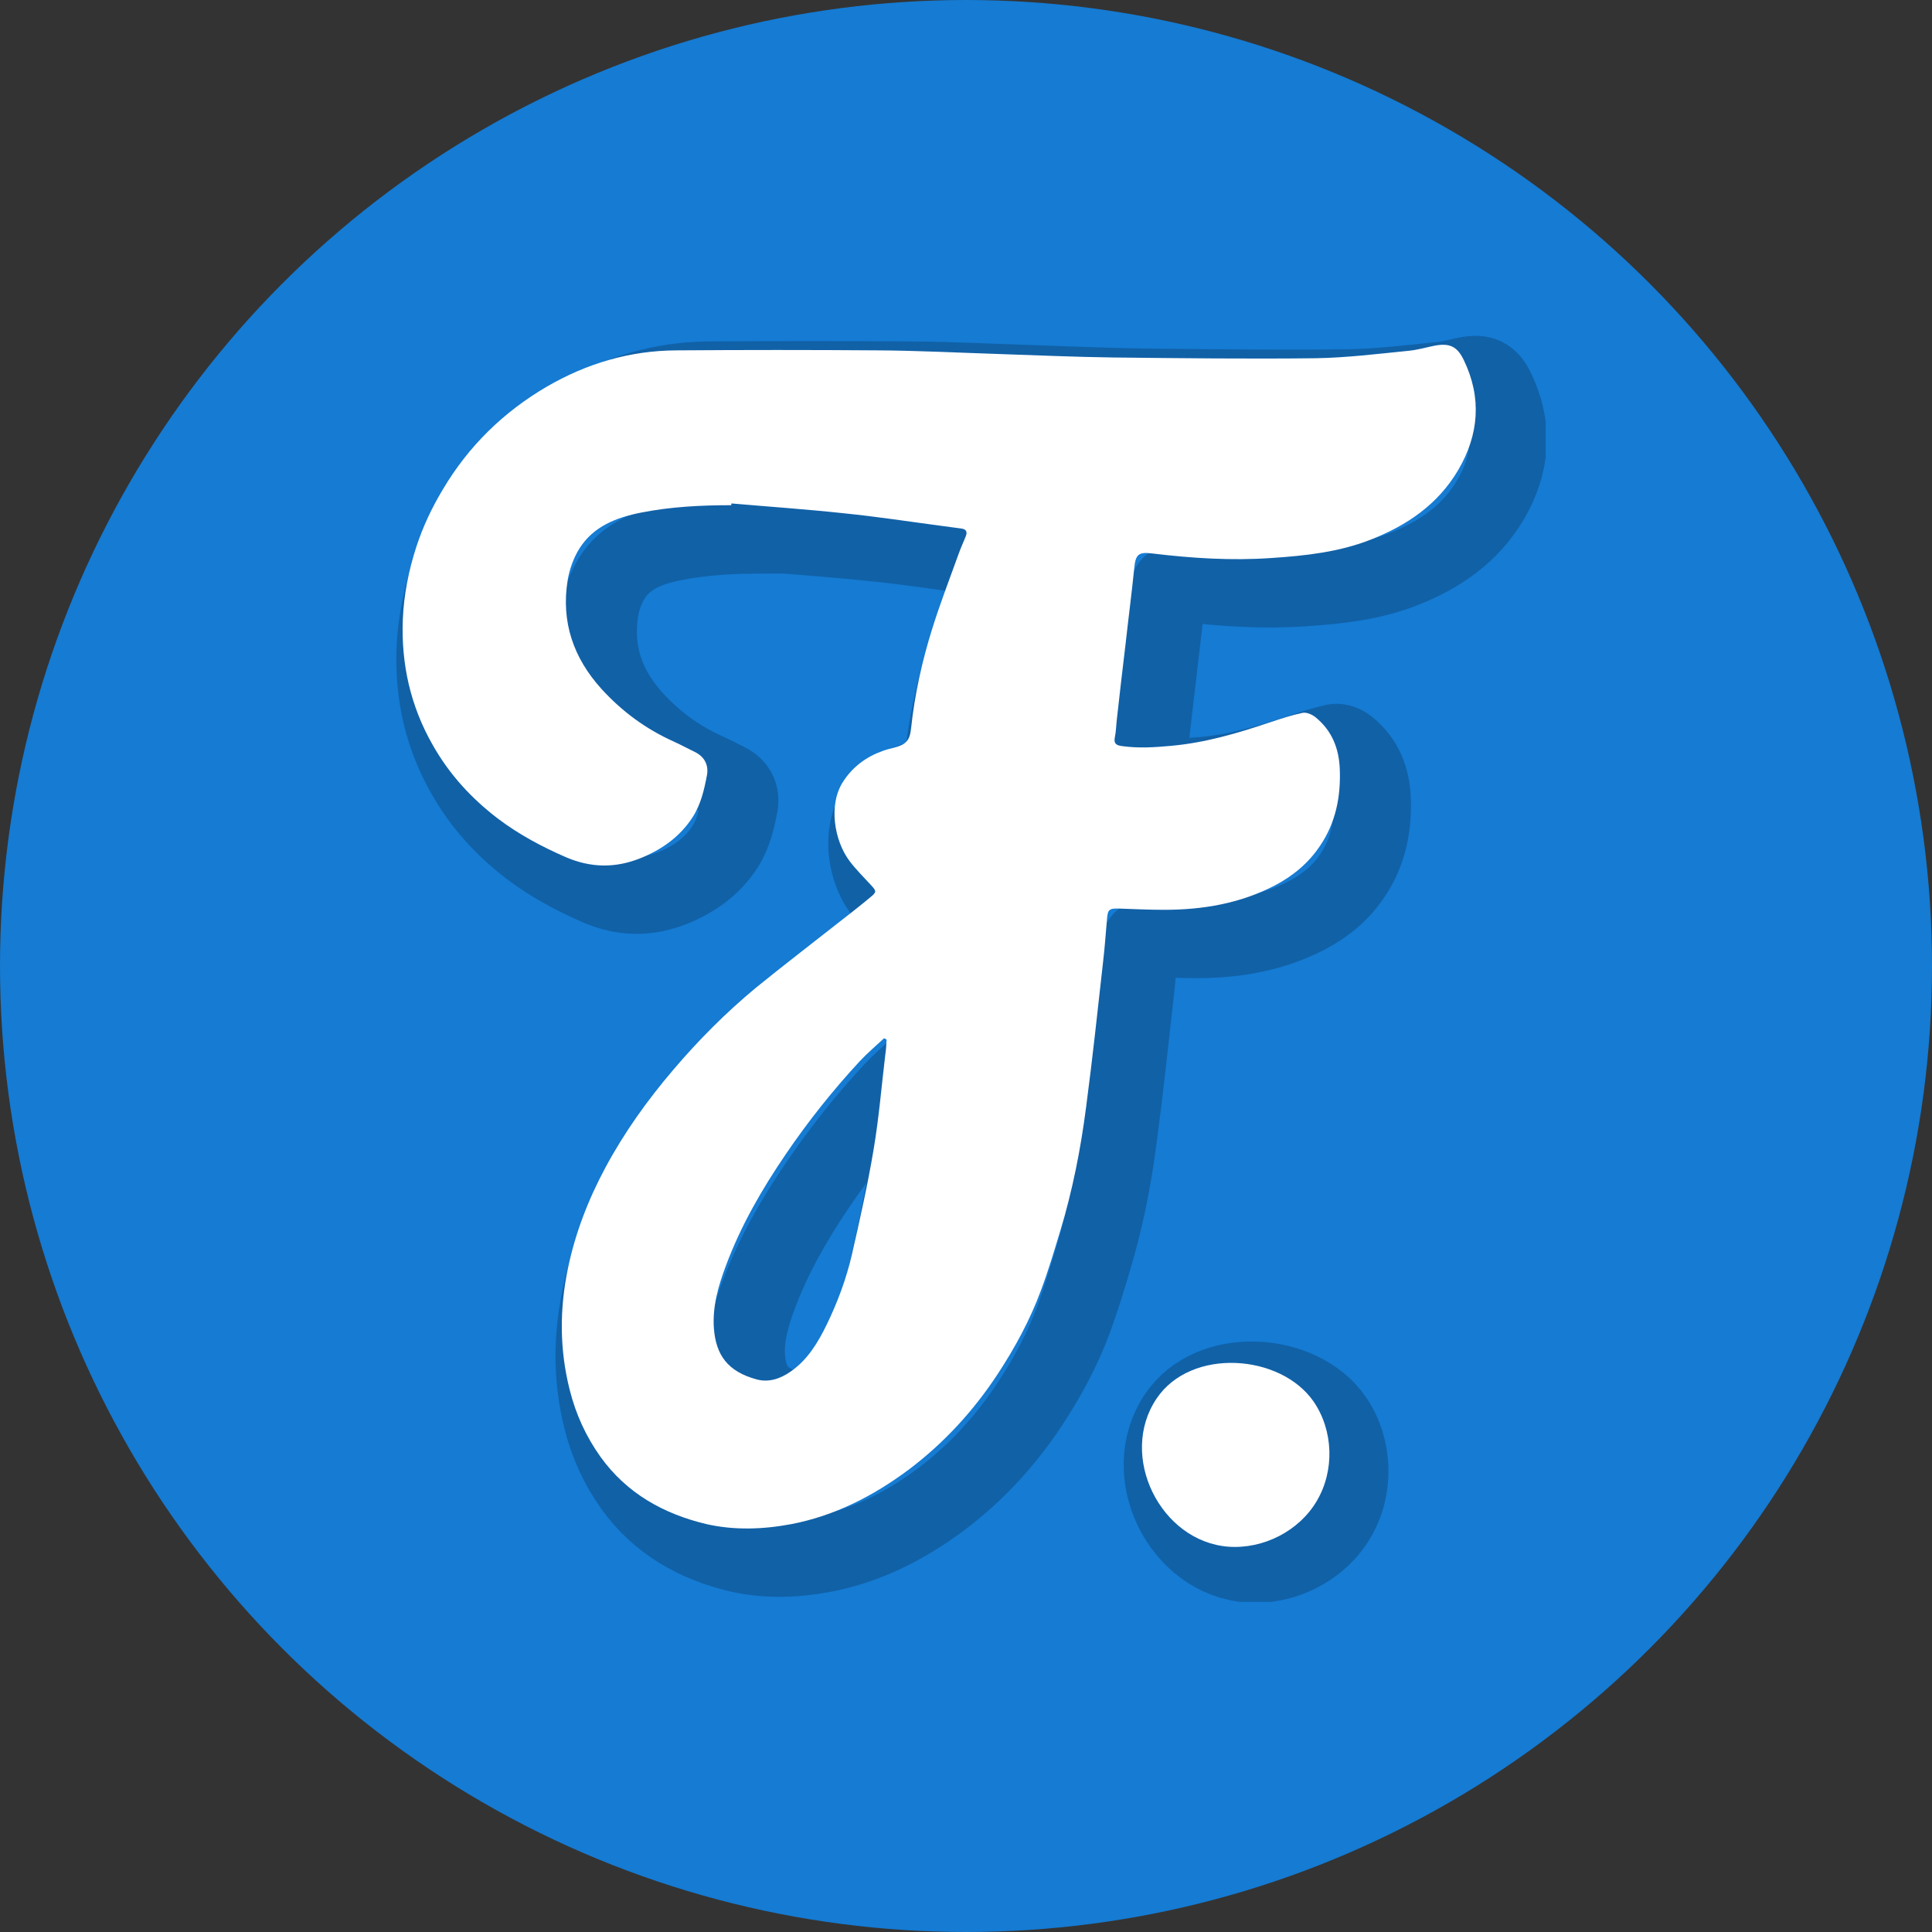 <svg width="100" height="100" viewBox="0 0 100 100" fill="none" xmlns="http://www.w3.org/2000/svg">
<rect x="0" y="0" width="100" height="100" fill="#333333" stroke="none"/>
<circle cx="50" cy="50" r="50" fill="#157BD3"/>
<g clip-path="url(#clip0_12_17)">
<path opacity="0.21" d="M64.641 80.95C66.448 81.082 68.307 80.136 69.217 78.572C70.14 77.009 70.074 74.933 69.045 73.435C67.331 70.965 62.703 70.636 60.923 73.277C58.918 76.26 61.12 80.688 64.641 80.95Z" stroke="black" stroke-width="4" stroke-miterlimit="10"/>
<path opacity="0.21" d="M39.522 27.687C37.952 27.687 36.397 27.765 34.867 28.068C33.588 28.317 32.388 28.777 31.663 29.933C31.359 30.419 31.148 31.011 31.056 31.576C30.713 33.717 31.346 35.583 32.81 37.199C33.865 38.355 35.091 39.262 36.515 39.906C36.898 40.076 37.254 40.273 37.636 40.457C38.124 40.694 38.361 41.114 38.269 41.653C38.124 42.415 37.952 43.177 37.517 43.847C36.858 44.859 35.922 45.516 34.814 45.962C33.522 46.475 32.269 46.462 30.977 45.91C29.738 45.371 28.551 44.74 27.47 43.926C26.085 42.875 24.925 41.614 24.067 40.09C22.92 38.079 22.432 35.898 22.525 33.599C22.577 32.312 22.828 31.063 23.224 29.841C23.566 28.79 24.028 27.818 24.595 26.872C25.927 24.625 27.733 22.865 29.975 21.551C32.058 20.342 34.287 19.698 36.673 19.672C40.168 19.646 43.662 19.646 47.156 19.672C49.187 19.685 51.218 19.791 53.248 19.856C55.252 19.922 57.27 20.014 59.274 20.04C62.782 20.079 66.289 20.119 69.784 20.079C71.366 20.053 72.961 19.856 74.544 19.698C75.005 19.659 75.454 19.528 75.902 19.436C76.706 19.278 77.102 19.462 77.445 20.185C78.381 22.129 78.222 24.034 77.154 25.86C76.113 27.634 74.517 28.725 72.645 29.46C70.983 30.117 69.243 30.301 67.489 30.419C65.419 30.564 63.362 30.433 61.305 30.183C60.593 30.091 60.448 30.249 60.382 30.958C60.25 32.259 60.078 33.56 59.934 34.873C59.775 36.161 59.63 37.462 59.485 38.749C59.446 39.065 59.446 39.38 59.38 39.695C59.314 40.024 59.446 40.116 59.749 40.155C60.593 40.273 61.437 40.221 62.281 40.142C64.061 39.984 65.749 39.485 67.423 38.92C67.977 38.736 68.531 38.552 69.098 38.434C69.296 38.395 69.573 38.513 69.744 38.644C70.614 39.341 70.983 40.273 71.023 41.364C71.076 42.783 70.812 44.11 70.008 45.306C69.414 46.199 68.61 46.869 67.66 47.368C65.867 48.301 63.929 48.63 61.925 48.63C61.147 48.63 60.369 48.59 59.591 48.564C59.077 48.551 59.011 48.617 58.971 49.129C58.905 49.891 58.852 50.653 58.76 51.415C58.483 53.898 58.219 56.368 57.89 58.851C57.613 61.006 57.191 63.148 56.558 65.237C56.241 66.275 55.938 67.312 55.556 68.324C54.989 69.861 54.211 71.293 53.314 72.66C52.061 74.565 50.532 76.234 48.699 77.613C46.879 78.966 44.888 79.991 42.633 80.425C41.17 80.701 39.693 80.753 38.242 80.425C36.027 79.899 34.115 78.835 32.757 76.943C32.005 75.892 31.478 74.736 31.162 73.475C30.634 71.385 30.634 69.296 31.069 67.194C31.452 65.355 32.124 63.621 33.021 61.952C33.996 60.139 35.183 58.483 36.515 56.92C37.821 55.383 39.245 53.951 40.8 52.663C42.172 51.546 43.583 50.469 44.98 49.365C45.574 48.906 46.167 48.446 46.748 47.959C47.051 47.71 47.038 47.657 46.774 47.368C46.391 46.948 45.983 46.554 45.64 46.094C44.862 45.056 44.532 43.177 45.323 41.981C45.811 41.233 46.497 40.72 47.328 40.418C47.539 40.339 47.75 40.287 47.961 40.234C48.567 40.076 48.765 39.866 48.831 39.249C49.016 37.488 49.398 35.767 49.925 34.085C50.334 32.771 50.835 31.484 51.297 30.196C51.402 29.894 51.547 29.592 51.666 29.29C51.745 29.079 51.705 28.935 51.442 28.895C51.112 28.856 50.796 28.803 50.466 28.764C48.765 28.541 47.077 28.278 45.376 28.107C43.438 27.897 41.486 27.765 39.535 27.595C39.535 27.621 39.535 27.66 39.522 27.687ZM47.578 55.343C47.539 55.317 47.486 55.304 47.446 55.278C47.024 55.672 46.589 56.04 46.194 56.46C44.796 57.971 43.517 59.574 42.356 61.282C41.13 63.082 40.036 64.974 39.271 67.023C38.875 68.075 38.559 69.152 38.638 70.282C38.744 71.674 39.35 72.529 40.853 72.936C41.486 73.107 42.08 72.896 42.594 72.542C43.477 71.937 44.018 71.044 44.48 70.098C45.047 68.929 45.495 67.72 45.785 66.459C46.194 64.659 46.602 62.859 46.906 61.032C47.183 59.403 47.315 57.761 47.512 56.118C47.539 55.869 47.552 55.606 47.578 55.343Z" stroke="black" stroke-width="4" stroke-miterlimit="10"/>
<path d="M37.847 26.149C36.278 26.149 34.721 26.228 33.192 26.53C31.913 26.78 30.713 27.24 29.988 28.396C29.684 28.882 29.474 29.474 29.381 30.038C29.038 32.18 29.671 34.046 31.135 35.662C32.19 36.818 33.416 37.724 34.84 38.368C35.223 38.539 35.579 38.736 35.961 38.92C36.449 39.157 36.686 39.577 36.594 40.116C36.449 40.878 36.278 41.64 35.842 42.31C35.183 43.322 34.247 43.978 33.139 44.425C31.847 44.938 30.594 44.924 29.302 44.373C28.063 43.834 26.876 43.203 25.795 42.389C24.41 41.338 23.25 40.076 22.393 38.552C21.245 36.542 20.758 34.361 20.85 32.062C20.903 30.774 21.153 29.526 21.549 28.304C21.892 27.253 22.353 26.281 22.92 25.335C24.252 23.088 26.058 21.328 28.3 20.014C30.383 18.805 32.612 18.148 34.998 18.135C38.493 18.109 41.987 18.109 45.481 18.135C47.512 18.148 49.543 18.253 51.573 18.319C53.578 18.385 55.595 18.477 57.599 18.503C61.107 18.542 64.614 18.582 68.109 18.542C69.691 18.516 71.287 18.319 72.869 18.161C73.33 18.122 73.779 17.99 74.227 17.898C75.031 17.741 75.427 17.925 75.77 18.647C76.706 20.592 76.548 22.497 75.48 24.323C74.438 26.097 72.842 27.187 70.97 27.923C69.309 28.58 67.568 28.764 65.814 28.882C63.744 29.027 61.687 28.895 59.63 28.646C58.918 28.554 58.773 28.712 58.707 29.421C58.575 30.722 58.404 32.022 58.259 33.336C58.1 34.624 57.955 35.925 57.81 37.212C57.771 37.527 57.771 37.843 57.705 38.158C57.639 38.487 57.771 38.578 58.074 38.618C58.918 38.736 59.762 38.684 60.606 38.605C62.386 38.447 64.074 37.948 65.748 37.383C66.302 37.199 66.856 37.015 67.423 36.897C67.621 36.857 67.898 36.976 68.069 37.107C68.939 37.803 69.309 38.736 69.348 39.827C69.401 41.246 69.137 42.573 68.333 43.768C67.74 44.662 66.935 45.332 65.986 45.831C64.192 46.764 62.254 47.092 60.25 47.092C59.472 47.092 58.694 47.053 57.916 47.027C57.401 47.013 57.336 47.079 57.296 47.592C57.23 48.353 57.177 49.116 57.085 49.878C56.808 52.361 56.544 54.831 56.215 57.314C55.938 59.469 55.516 61.61 54.883 63.699C54.567 64.737 54.263 65.775 53.881 66.787C53.314 68.324 52.536 69.756 51.639 71.123C50.387 73.028 48.857 74.696 47.024 76.076C45.205 77.429 43.213 78.454 40.959 78.888C39.495 79.163 38.018 79.216 36.568 78.888C34.352 78.362 32.44 77.298 31.082 75.406C30.331 74.355 29.803 73.198 29.487 71.937C28.959 69.848 28.959 67.759 29.394 65.657C29.777 63.818 30.449 62.083 31.346 60.415C32.322 58.602 33.508 56.946 34.84 55.383C36.146 53.846 37.57 52.413 39.126 51.126C40.497 50.009 41.908 48.932 43.306 47.828C43.899 47.368 44.492 46.908 45.073 46.422C45.376 46.173 45.363 46.12 45.099 45.831C44.717 45.411 44.308 45.016 43.965 44.557C43.187 43.519 42.857 41.64 43.648 40.444C44.136 39.695 44.822 39.183 45.653 38.881C45.864 38.802 46.075 38.749 46.286 38.697C46.892 38.539 47.09 38.329 47.156 37.711C47.341 35.951 47.723 34.23 48.25 32.548C48.659 31.234 49.16 29.947 49.622 28.659C49.727 28.357 49.872 28.055 49.991 27.752C50.07 27.542 50.031 27.398 49.767 27.358C49.437 27.319 49.121 27.266 48.791 27.227C47.09 27.003 45.402 26.741 43.701 26.57C41.763 26.36 39.811 26.228 37.86 26.058C37.86 26.084 37.847 26.11 37.847 26.149ZM45.89 53.806C45.851 53.78 45.798 53.767 45.758 53.74C45.336 54.135 44.901 54.502 44.506 54.923C43.108 56.434 41.829 58.037 40.669 59.745C39.442 61.545 38.348 63.437 37.583 65.486C37.187 66.537 36.871 67.615 36.95 68.745C37.056 70.137 37.662 70.991 39.165 71.398C39.798 71.569 40.392 71.359 40.906 71.004C41.789 70.4 42.33 69.507 42.791 68.561C43.358 67.391 43.807 66.183 44.097 64.921C44.506 63.121 44.914 61.321 45.218 59.495C45.495 57.866 45.626 56.224 45.824 54.581C45.864 54.332 45.877 54.069 45.89 53.806Z" fill="white"/>
<path d="M63.586 80.057C65.393 80.188 67.252 79.242 68.162 77.679C69.085 76.115 69.019 74.04 67.99 72.542C66.276 70.072 61.648 69.743 59.868 72.384C57.863 75.353 60.066 79.794 63.586 80.057Z" fill="white"/>
</g>
<defs>
<clipPath id="clip0_12_17">
<rect width="60" height="65.915" fill="white" transform="translate(20 17)"/>
</clipPath>
</defs>
</svg>
